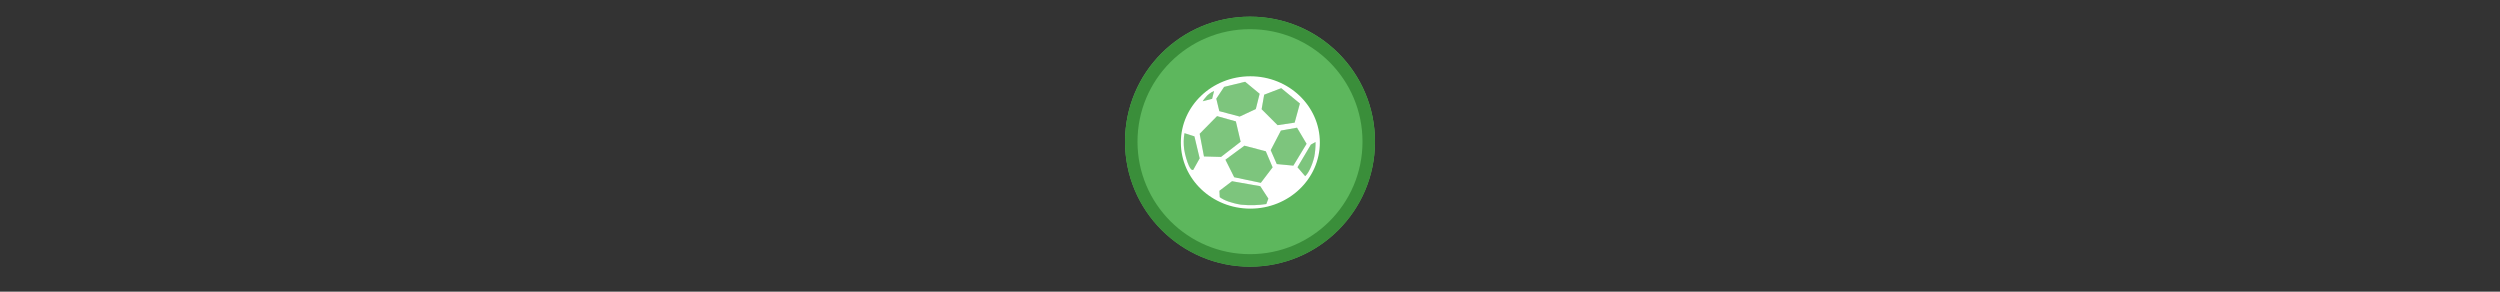 <svg width="300" height="35" viewBox="0 0 300 35" fill="none" xmlns="http://www.w3.org/2000/svg" >

<rect x="0" y="0" width="300" height="35" fill="#333333" stroke="none"/>

<g transform="translate(135, 2) scale(1.5 1.5) "> 

<g clip-path="url(#clip0)">
<path opacity="0.953" d="M9.999 0C15.514 0 20 4.446 20 10C20 15.517 15.514 20 9.999 20C4.486 20 0 15.517 0 10C0 4.446 4.486 0 9.999 0V0Z" fill="#60BE60"/>
<path opacity="0.95" fill-rule="evenodd" clip-rule="evenodd" d="M10 19C14.971 19 19 14.971 19 10C19 5.029 14.971 1 10 1C5.029 1 1 5.029 1 10C1 14.971 5.029 19 10 19ZM10 20C15.523 20 20 15.523 20 10C20 4.477 15.523 0 10 0C4.477 0 0 4.477 0 10C0 15.523 4.477 20 10 20Z" fill="#398C39"/>
</g>
<defs>
<clipPath id="clip0">
<path d="M0 0H20V20H0V0Z" fill="white"/>
</clipPath>
</defs>

</g>


<g transform="translate(141, 8) scale(0.031 0.031) "> 

<path fill-rule="evenodd" clip100-rule="evenodd" d="M291.688 37.219C143.19 37.219 22.656 151.995 22.656 293.406C22.656 434.813 143.185 549.562 291.688 549.562C440.19 549.562 560.719 434.813 560.719 293.406C560.719 151.995 440.185 37.219 291.688 37.219ZM271.5 58.5L327.625 104.906L312.781 164.125L250.438 193.094L171.562 172.188L159.844 123.969L190.094 78.312L271.5 58.5ZM411.25 83.25L483.5 142.5L463.156 216.594L397.125 226.469L335.344 164.688L345.219 108.562L411.25 83.25ZM151.219 94.25C148.651 104.336 146.071 114.445 143.688 124.531L107.375 133.875C110.309 128.557 114.005 123.616 118.406 119.031C122.257 114.08 126.284 109.288 131.969 105.438C137.654 101.036 143.333 97.551 151.219 94.25ZM162.781 191.469L235.562 211.812L254.094 290.656L178.188 349.344L112.156 347.5L95.469 259.844L162.781 191.469ZM472.312 236.188L509.344 298.562L458.188 383.094L394 377.031L370.531 323.312L409.969 247.375L472.312 236.188ZM36.781 257.469L75.125 269.75L95.469 354.844L70.719 399.406C64.851 401.785 59.337 395.55 53.469 382.719C47.05 368.782 38.434 340.718 35.5 319.812C32.749 298.719 32.93 278.191 36.781 257.469ZM544.031 291.75C544.215 313.022 542.547 330.997 539.062 349.156C534.845 367.122 528.605 383.453 522.375 396.656C516.145 409.121 510.445 417.944 503.844 423.812L474.156 389.312L526.031 301.656L544.031 291.75ZM268.75 305.875L351.469 327.531L377.875 389.688L332.219 449.656L229.156 428.031L195.219 360.156L268.75 305.875ZM220.719 443.406L330.031 462.688L361.375 510.719L353.5 531.812C338.279 534.023 322.852 535.664 306.531 536.031C289.66 536.398 271.696 536.016 255.375 534.188C237.954 531.62 221.808 527.027 207.688 522.438C193.567 517.491 182.755 512.004 173.219 505.219L171.938 480.469L220.719 443.406Z" fill="#ffffff"/>
<path opacity="0.202" fill-rule="evenodd" clip100-rule="evenodd" d="M151.217 94.266C143.332 97.567 137.647 101.051 131.963 105.452C126.278 109.303 122.243 114.071 118.392 119.022C113.991 123.606 110.324 128.558 107.39 133.876L143.699 124.523C146.083 114.437 148.65 104.352 151.217 94.266Z" fill="#ffffff" stroke="black" stroke-width="0.183" stroke-miterlimit="10"/>
<path opacity="0.202" fill-rule="evenodd" clip100-rule="evenodd" d="M190.094 78.311L271.515 58.506L327.629 104.901L312.775 164.133L250.426 193.107L171.573 172.202L159.836 123.973L190.094 78.311Z" fill="#ffffff" stroke="black" stroke-width="0.183" stroke-miterlimit="10"/>
<path opacity="0.202" fill-rule="evenodd" clip100-rule="evenodd" d="M345.234 108.569L335.336 164.683L397.13 226.483L463.147 216.58L483.503 142.494L411.251 83.263L345.234 108.569Z" fill="#ffffff" stroke="black" stroke-width="0.183" stroke-miterlimit="10"/>
<path opacity="0.202" fill-rule="evenodd" clip100-rule="evenodd" d="M409.967 247.387L472.316 236.201L509.359 298.55L458.196 383.089L394.013 377.037L370.545 323.302L409.967 247.387Z" fill="#ffffff" stroke="black" stroke-width="0.183" stroke-miterlimit="10"/>
<path opacity="0.202" fill-rule="evenodd" clip100-rule="evenodd" d="M503.858 423.799L474.15 389.324L526.046 301.663L544.018 291.766C544.201 313.038 542.551 331.004 539.066 349.164C534.849 367.13 528.609 383.456 522.379 396.659C516.149 409.124 510.459 417.931 503.858 423.799Z" fill="#ffffff" stroke="black" stroke-width="0.183" stroke-miterlimit="10"/>
<path opacity="0.202" fill-rule="evenodd" clip100-rule="evenodd" d="M195.229 360.166L268.764 305.886L351.469 327.525L377.875 389.696L332.214 449.656L229.154 428.017L195.229 360.166Z" fill="#ffffff" stroke="black" stroke-width="0.183" stroke-miterlimit="10"/>
<path opacity="0.202" fill-rule="evenodd" clip100-rule="evenodd" d="M353.486 531.805C338.265 534.016 322.861 535.656 306.54 536.023C289.669 536.39 271.698 536.023 255.377 534.194C237.956 531.627 221.819 527.042 207.699 522.453C193.578 517.506 182.759 512.005 173.223 505.22L171.939 480.459L220.719 443.421L330.018 462.681L361.371 510.727L353.486 531.805Z" fill="#ffffff" stroke="black" stroke-width="0.183" stroke-miterlimit="10"/>
<path opacity="0.202" fill-rule="evenodd" clip100-rule="evenodd" d="M95.47 259.858L162.77 191.457L235.572 211.812L254.094 290.666L178.174 349.352L112.158 347.514L95.47 259.858Z" fill="#ffffff" stroke="black" stroke-width="0.183" stroke-miterlimit="10"/>
<path opacity="0.202" fill-rule="evenodd" clip100-rule="evenodd" d="M70.714 399.415C64.846 401.794 59.344 395.554 53.476 382.722C47.058 368.785 38.439 340.728 35.505 319.823C32.754 298.729 32.937 278.196 36.788 257.474L75.115 269.76L95.47 354.854L70.714 399.415Z" fill="#ffffff" stroke="black" stroke-width="0.183" stroke-miterlimit="10"/>

</g>

</svg>